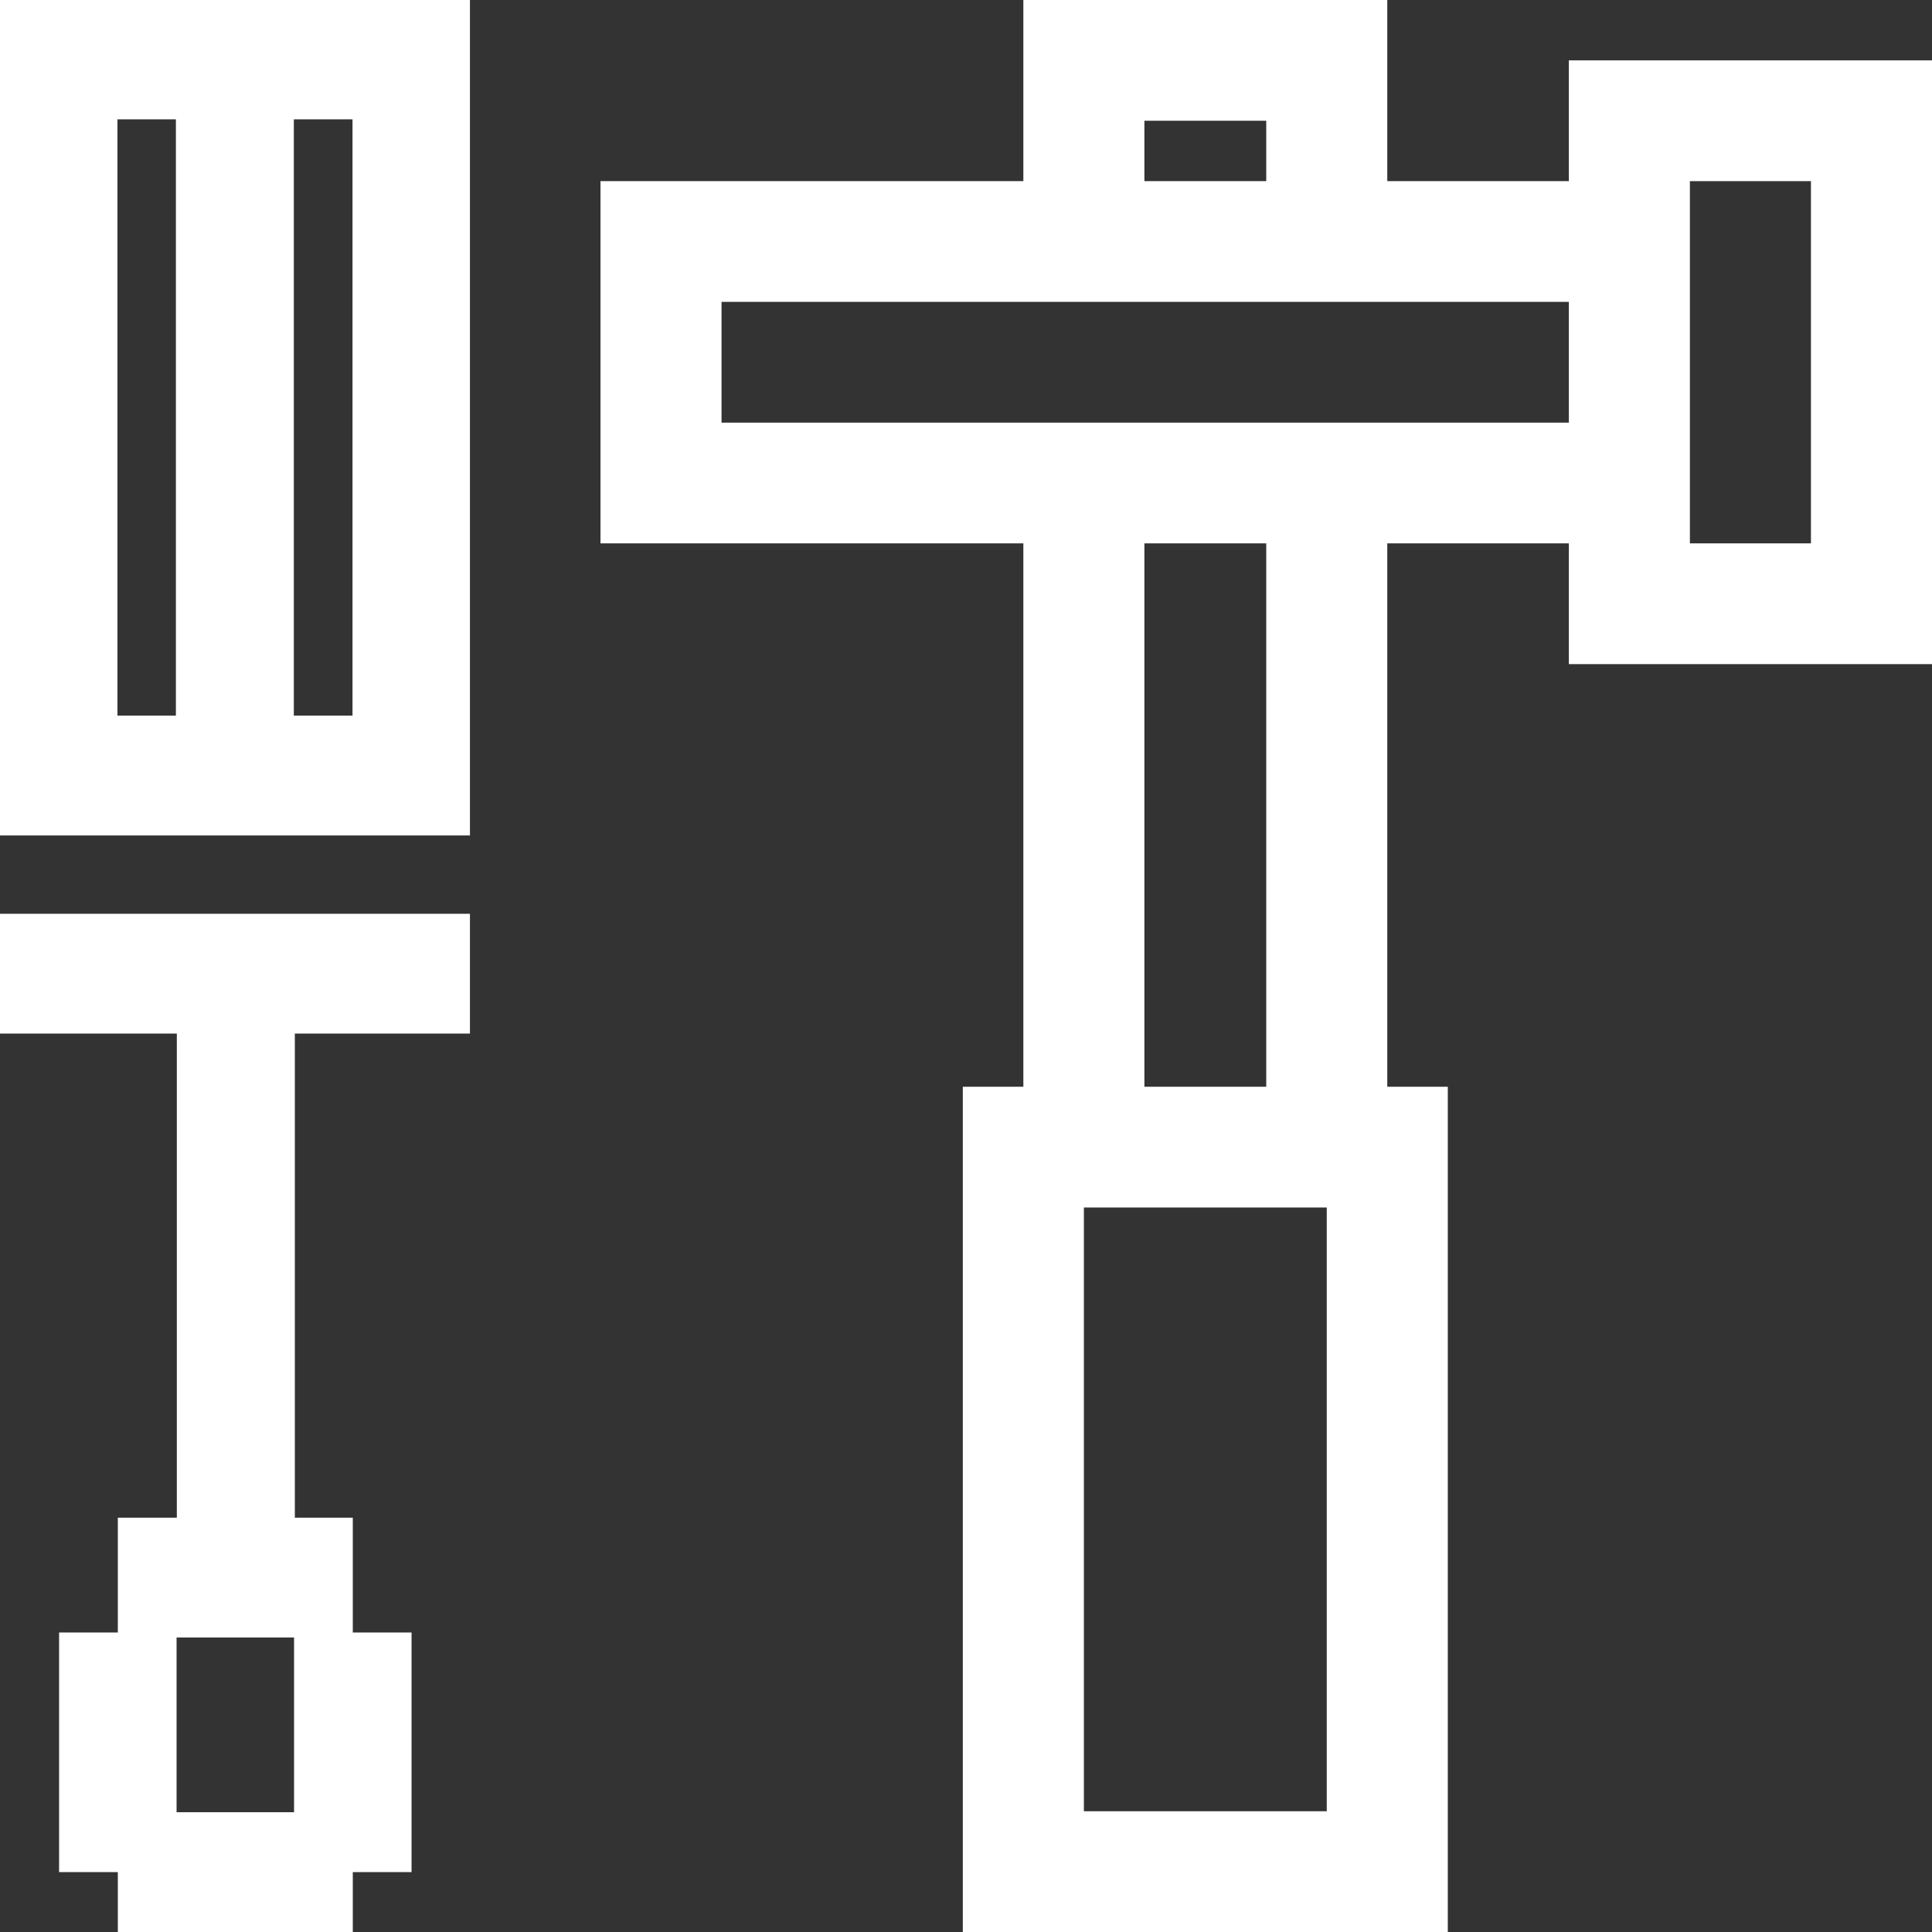 <?xml version="1.0" encoding="UTF-8"?>
<svg width="74px" height="74px" viewBox="0 0 74 74" version="1.1" xmlns="http://www.w3.org/2000/svg" xmlns:xlink="http://www.w3.org/1999/xlink">
    <rect x="0" y="0" width="74" height="74" fill="#333333" stroke="none"/>
    <!-- Generator: Sketch 51.2 (57519) - http://www.bohemiancoding.com/sketch -->
    <title>entrega_herramientas</title>
    <desc>Created with Sketch.</desc>
    <defs></defs>
    <g id="Iconos" stroke="none" stroke-width="1" fill="none" fill-rule="evenodd">
        <g id="Artboard" transform="translate(-115, -1589)" fill="#FFFFFF">
            <g id="entrega_herramientas" transform="translate(115, 1589)">
                <path d="M39.197,0 L39.197,6.938 L27.636,6.938 L23,6.938 L23,11.562 L23,16.188 L23,20.812 L27.636,20.812 L39.197,20.812 L39.197,41.625 L36.878,41.625 L36.878,74 L36.909,74 L41.515,74 L50.818,74 L55.454,74 L55.454,69.375 L55.454,46.25 L55.454,41.625 L55.454,41.625 L53.136,41.625 L53.136,20.812 L60.091,20.812 L60.091,23.125 L60.091,25.437 L74,25.437 L74,2.312 L60.091,2.312 L60.091,4.625 L60.091,6.938 L53.136,6.938 L53.136,4.625 L53.136,0 L39.197,0 Z M43.833,6.938 L48.5,6.938 L48.5,4.625 L43.833,4.625 L43.833,6.938 Z M64.727,20.812 L69.363,20.812 L69.363,6.938 L64.727,6.938 L64.727,20.812 Z M27.636,16.188 L60.091,16.188 L60.091,11.562 L27.636,11.562 L27.636,16.188 Z M43.833,41.625 L48.5,41.625 L48.5,20.812 L43.833,20.812 L43.833,41.625 Z M41.515,69.375 L50.818,69.375 L50.818,46.25 L41.515,46.25 L41.515,69.375 Z" id="Fill-1"></path>
                <path d="M15.751,0 L13.503,0 L4.498,0 L2.259,0 L0,0 L0,32 L2.249,32 L4.498,32 L6.737,32 L11.254,32 L13.503,32 L15.761,32 L18,32 L18,0 L15.751,0 Z M11.254,27.409 L13.502,27.409 L13.502,4.571 L11.254,4.571 L11.254,27.409 Z M4.498,27.409 L6.737,27.409 L6.737,4.571 L4.498,4.571 L4.498,27.409 Z" id="Fill-2"></path>
                <path d="M0,35 L0,39.588 L6.773,39.588 L6.773,58.131 L4.513,58.131 L4.513,62.529 L2.263,62.529 L2.263,71.706 L4.513,71.706 L4.513,74 L13.513,74 L13.513,71.706 L15.763,71.706 L15.763,62.529 L13.513,62.529 L13.513,58.131 L11.293,58.131 L11.293,39.588 L18,39.588 L18,35 L0,35 Z M6.763,69.412 L11.263,69.412 L11.263,62.719 L6.763,62.719 L6.763,69.412 Z" id="Fill-3"></path>
            </g>
        </g>
    </g>
</svg>
